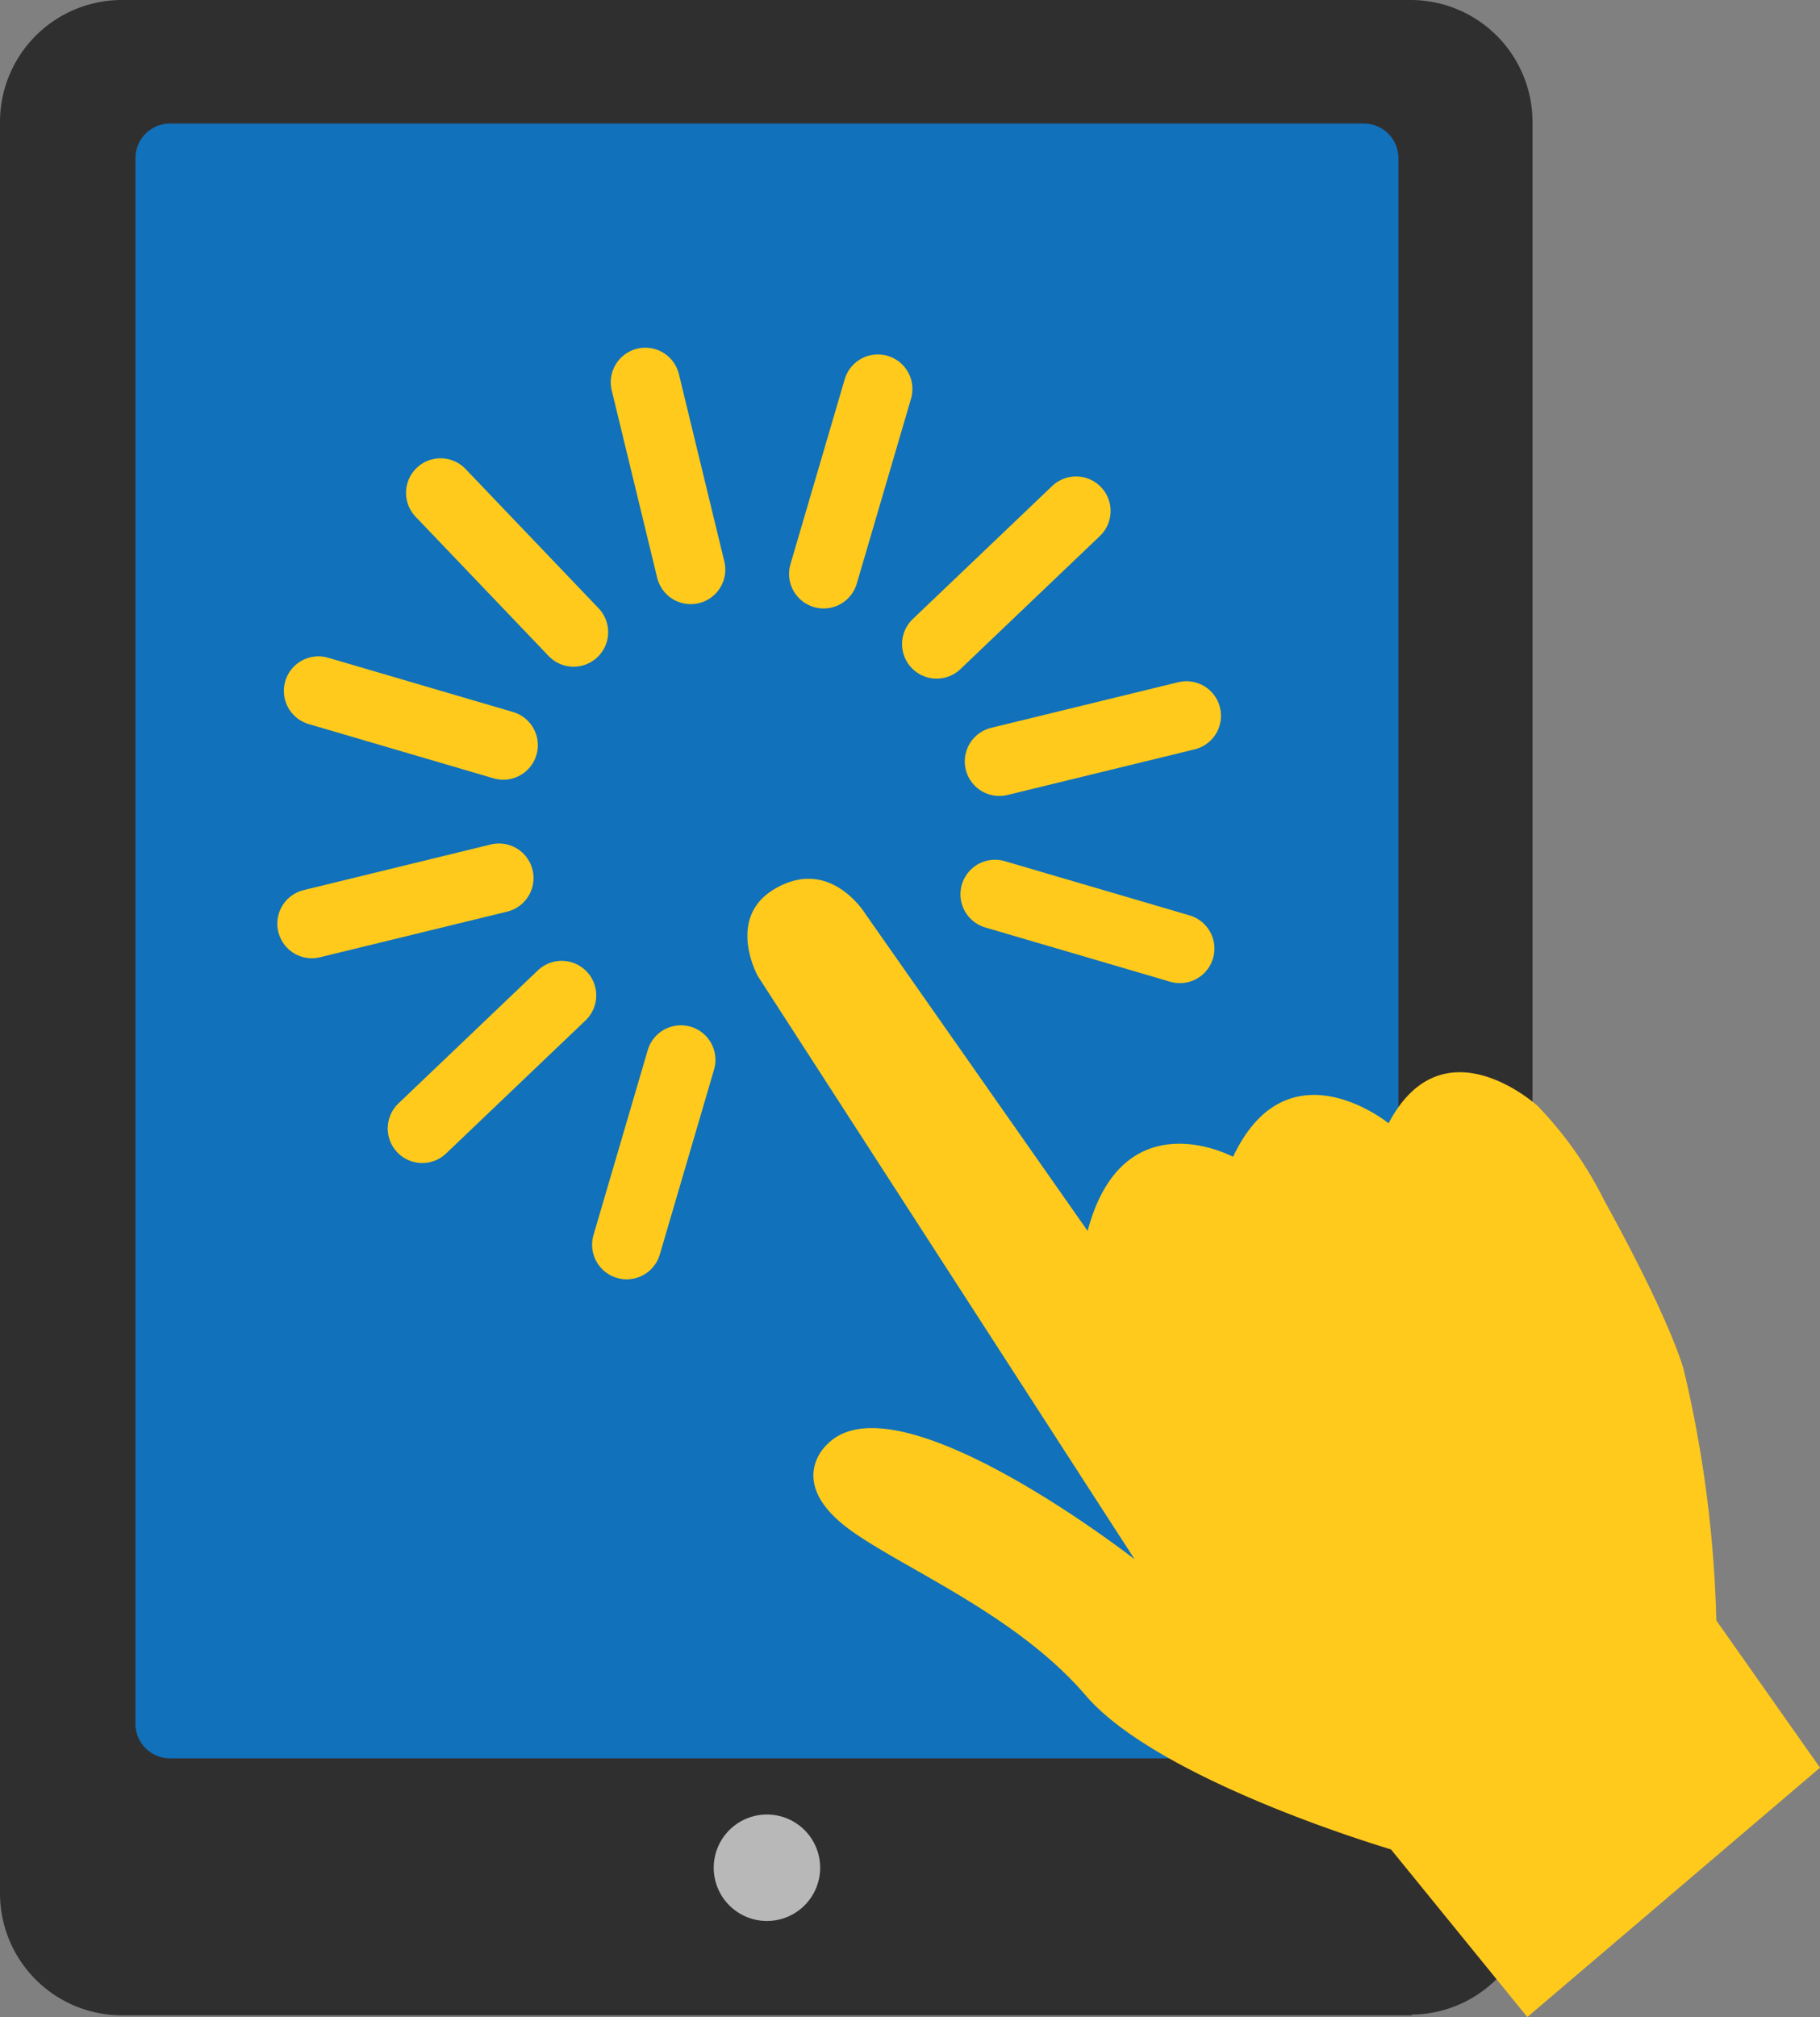 <svg id="Layer_1" data-name="Layer 1" xmlns="http://www.w3.org/2000/svg" viewBox="0 0 105.34 116.72"><rect x="0" y="0" width="105.34" height="116.72" fill="#808080" stroke="none"/><defs><style>.cls-1{fill:#302f2f;}.cls-2{fill:#f2f2f3;}.cls-3{fill:#b8b8b9;}.cls-4{fill:#1171ba;}.cls-5{fill:none;stroke:#ffca1c;stroke-linecap:round;stroke-miterlimit:10;stroke-width:4px;}.cls-6{fill:#ffca1c;}</style></defs><title>icon-request_a_demo2</title><path class="cls-1" d="M81.74,116.62H7a7.06,7.06,0,0,1-7-7V7A7.06,7.06,0,0,1,7,0h74.7a7.06,7.06,0,0,1,7,7V109.58a7.06,7.06,0,0,1-7,7"/><path class="cls-2" d="M75.92,101.59H12.76a4.71,4.71,0,0,1-4.69-4.7V12.76a4.71,4.71,0,0,1,4.69-4.7H75.92a4.71,4.71,0,0,1,4.7,4.69V96.89a4.72,4.72,0,0,1-4.7,4.7"/><path class="cls-3" d="M47.47,108.1A3.08,3.08,0,1,1,44.39,105a3.08,3.08,0,0,1,3.08,3.08"/><path class="cls-4" d="M78.94,101.75H9.84a2,2,0,0,1-2-2V9.15a2,2,0,0,1,2-2h69.1a2,2,0,0,1,2,2v90.6A2,2,0,0,1,78.94,101.75Z"/><line class="cls-5" x1="47.67" y1="33.21" x2="50.81" y2="22.51"/><line class="cls-5" x1="39.98" y1="32.96" x2="37.35" y2="22.12"/><line class="cls-5" x1="33.2" y1="36.58" x2="25.5" y2="28.52"/><line class="cls-5" x1="29.13" y1="43.12" x2="18.43" y2="39.98"/><line class="cls-5" x1="28.88" y1="50.81" x2="18.05" y2="53.45"/><line class="cls-5" x1="32.51" y1="57.6" x2="24.44" y2="65.3"/><line class="cls-5" x1="39.41" y1="61.33" x2="36.27" y2="72.03"/><line class="cls-5" x1="57.59" y1="51.75" x2="68.29" y2="54.89"/><line class="cls-5" x1="57.84" y1="44.06" x2="68.67" y2="41.42"/><line class="cls-5" x1="54.21" y1="37.27" x2="62.28" y2="29.57"/><path class="cls-6" d="M62.84,98.11c3.35,3.91,12.54,7.34,17.67,8.91l7.89,9.7,16.94-14.43-6-8.52a70.12,70.12,0,0,0-1.89-14.52s-.69-2.71-4.59-9.77A21.86,21.86,0,0,0,89,64s-5.47-5-8.63,1c0,0-5.85-4.76-9,1.94,0,0-6.37-3.42-8.42,4.29L50.12,52.93s-2.06-3.46-5.35-1.45c-2.75,1.69-.91,5-.91,5L65.67,90.23S51.83,79.42,47.86,83.6c0,0-2.56,2.24,1.58,5.1C52.66,90.93,58.94,93.55,62.84,98.11Z"/></svg>